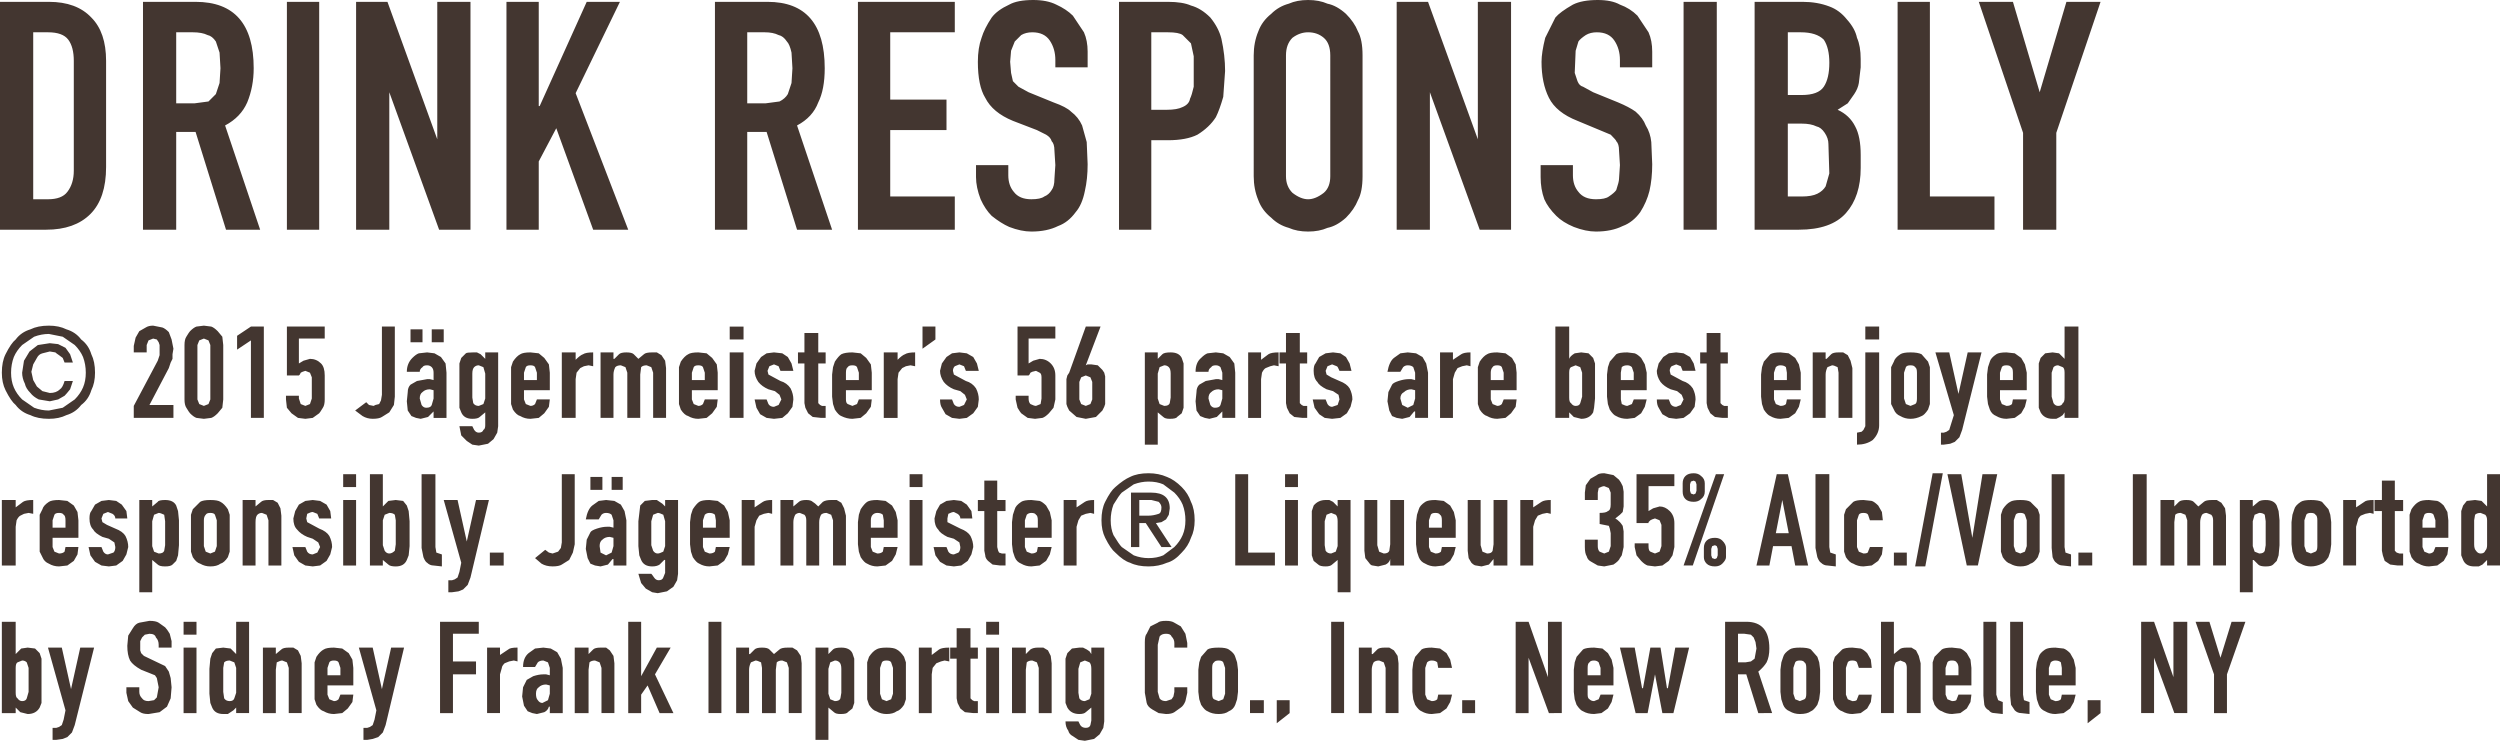 <?xml version="1.0" encoding="utf-8"?>
<!-- Generator: Adobe Illustrator 16.0.0, SVG Export Plug-In . SVG Version: 6.00 Build 0)  -->
<!DOCTYPE svg PUBLIC "-//W3C//DTD SVG 1.1//EN" "http://www.w3.org/Graphics/SVG/1.1/DTD/svg11.dtd">
<svg version="1.1" id="Layer_1" xmlns="http://www.w3.org/2000/svg" xmlns:xlink="http://www.w3.org/1999/xlink" x="0px" y="0px"
	 width="135.5px" height="40.15px" viewBox="0 0 135.5 40.15" enable-background="new 0 0 135.5 40.15" xml:space="preserve">
<g>
	<g>
		<path fill-rule="evenodd" clip-rule="evenodd" fill="#433630" d="M29.7,37.95l0.1-0.35v-0.45l-0.2-0.05
			c-0.167,0-0.3,0.05-0.4,0.15c-0.1,0.066-0.15,0.183-0.15,0.35s0.033,0.283,0.1,0.35c0.066,0.101,0.15,0.15,0.25,0.15L29.7,37.95z
			 M27.1,35.5l0.45-0.301c0.067-0.066,0.233-0.1,0.5-0.1v0.75l-0.2-0.05l-0.25,0.05l-0.25,0.1c-0.1,0.101-0.15,0.184-0.15,0.25
			l-0.1,0.351v2.1h-0.7V35.1h0.7V35.5z M24.55,34.35v1.5h1.25v0.7h-1.25v2.1h-0.7V33.7h2.1v0.65H24.55z M20.85,27.9l-0.1,0.3v1.351
			l0.1,0.3C20.917,29.95,21,30,21.1,30c0.1,0,0.2-0.051,0.3-0.15l0.05-0.35V28.2l-0.05-0.3c-0.067-0.066-0.167-0.1-0.3-0.1
			L20.85,27.9z M22.85,25.7h0.75v3.95l0.05,0.3l0.3,0.101V30.7l-0.45-0.05c-0.133,0-0.25-0.05-0.35-0.149
			c-0.067-0.034-0.133-0.134-0.2-0.301l-0.1-0.5V25.7z M26.55,30.65v-0.7h0.75v0.7H26.55z M25.8,27.1h0.7l-1,4.2L25.35,31.7
			l-0.25,0.25l-0.25,0.101L24.5,32.1h-0.2v-0.65h0.2l0.15-0.05l0.15-0.1l0.1-0.3l0.1-0.5l-0.95-3.4h0.75l0.5,2.25L25.8,27.1z
			 M38.4,33.7h0.7v4.95h-0.7V33.7z M30.4,35.7l0.1,0.5v2.45h-0.7V38.3h-0.05c-0.034,0.133-0.117,0.233-0.25,0.3l-0.4,0.1l-0.25-0.05
			l-0.25-0.1l-0.2-0.3l-0.1-0.5l0.05-0.5l0.2-0.4l0.35-0.2c0.2-0.066,0.383-0.1,0.55-0.1h0.15l0.2,0.05v-0.4l-0.1-0.3l-0.25-0.1
			c-0.133,0-0.233,0.033-0.3,0.1L29,36.15h-0.65c0-0.333,0.1-0.583,0.3-0.75L29,35.15l0.45-0.05l0.4,0.05l0.35,0.2L30.4,35.7z
			 M31.9,35.1v0.35l0.25-0.25c0.066-0.066,0.2-0.1,0.4-0.1h0.3l0.2,0.15l0.2,0.3l0.05,0.399v2.7h-0.7V36.2l-0.1-0.3l-0.25-0.1
			c-0.133,0-0.233,0.033-0.3,0.1l-0.05,0.4v2.35h-0.75V35.1H31.9z M34.05,33.7h0.7v2.95l0.85-1.55h0.75l-0.85,1.45l1,2.1h-0.75
			l-0.65-1.5l-0.35,0.5v1h-0.7V33.7z M32.55,29.95l0.3,0.15l0.3-0.15l0.1-0.35v-0.45l-0.2-0.05c-0.167,0-0.3,0.05-0.4,0.15
			c-0.1,0.066-0.15,0.183-0.15,0.35L32.55,29.95z M32.65,25.85v0.7H32v-0.7H32.65z M30.45,25.7h0.7V29.5l-0.1,0.449l-0.2,0.4
			l-0.4,0.25c-0.1,0.066-0.267,0.1-0.5,0.1s-0.433-0.05-0.6-0.149L29,30.25l0.55-0.45l0.2,0.149L29.95,30l0.3-0.101l0.15-0.2
			l0.05-0.3V25.7z M33.3,27.15l0.35,0.2l0.2,0.35l0.1,0.5v2.45h-0.7V30.3H33.2l-0.25,0.3l-0.4,0.1l-0.3-0.05L32,30.55l-0.15-0.3
			l-0.1-0.5l0.05-0.5l0.2-0.4c0.033-0.066,0.15-0.134,0.35-0.2c0.2-0.066,0.383-0.1,0.55-0.1h0.15l0.2,0.05v-0.4l-0.1-0.3
			c-0.067-0.066-0.167-0.1-0.3-0.1c-0.1,0-0.183,0.033-0.25,0.1l-0.15,0.25h-0.7c0.066-0.366,0.183-0.616,0.35-0.75l0.35-0.25
			l0.4-0.05L33.3,27.15z M33.15,25.85h0.6v0.7h-0.6V25.85z M38.8,28.6v-0.4l-0.05-0.3c-0.067-0.066-0.167-0.1-0.3-0.1
			c-0.1,0-0.183,0.033-0.25,0.1l-0.1,0.3v0.4H38.8z M36.05,28.25l-0.1-0.351c-0.133-0.066-0.233-0.1-0.3-0.1l-0.25,0.1l-0.1,0.351
			v1.3l0.1,0.3c0.066,0.1,0.15,0.15,0.25,0.15c0.066,0,0.167-0.034,0.3-0.101l0.1-0.3V28.25z M35.6,27.1l0.3,0.2l0.15,0.149V27.1
			h0.7v4l-0.05,0.35L36.5,31.8l-0.35,0.25l-0.5,0.1l-0.3-0.05L35,31.9l-0.25-0.3l-0.15-0.5h0.7c0.033,0.033,0.083,0.1,0.15,0.2
			c0.067,0.1,0.15,0.149,0.25,0.149c0.133,0,0.217-0.05,0.25-0.149l0.1-0.25v-0.7H36l-0.25,0.25c-0.1,0.066-0.233,0.1-0.4,0.1
			c-0.3,0-0.5-0.116-0.6-0.35l-0.1-0.25l-0.05-0.5v-1.35l0.1-0.851l0.25-0.25l0.4-0.05H35.6z M39.25,27.4l0.2,0.351l0.1,0.449v0.95
			H38.1v0.5l0.1,0.25L38.45,30c0.133,0,0.233-0.034,0.3-0.101l0.05-0.25h0.75l-0.1,0.4l-0.2,0.35l-0.35,0.25l-0.45,0.05
			c-0.2,0-0.383-0.05-0.55-0.149c-0.1-0.033-0.217-0.15-0.35-0.351l-0.1-0.3L37.4,29.5v-1.2l0.05-0.4l0.1-0.3
			c0.133-0.2,0.25-0.333,0.35-0.4c0.1-0.066,0.283-0.1,0.55-0.1l0.45,0.05L39.25,27.4z M9.95,38.65V35.1h0.7v3.55H9.95z M8.1,33.65
			c0.233,0,0.4,0.033,0.5,0.101L8.95,34c0.067,0.066,0.15,0.183,0.25,0.35l0.1,0.4v0.35H8.6v-0.15c0-0.166-0.05-0.3-0.15-0.399
			c-0.033-0.134-0.15-0.2-0.35-0.2L7.85,34.4L7.7,34.55l-0.1,0.2v0.5L7.65,35.4l0.15,0.15l1.15,0.55l0.2,0.3l0.1,0.351l0.05,0.5
			l-0.05,0.6l-0.2,0.45l-0.4,0.3l-0.6,0.1c-0.2,0-0.35-0.033-0.45-0.1l-0.4-0.25L6.95,38l-0.1-0.45v-0.3h0.7v0.25
			c0,0.133,0.05,0.25,0.15,0.35C7.767,37.95,7.883,38,8.05,38l0.3-0.051L8.5,37.8l0.1-0.55l-0.1-0.5L8.4,36.6l-0.75-0.3
			c-0.3-0.167-0.5-0.334-0.6-0.5C6.95,35.6,6.9,35.333,6.9,35l0.05-0.551L7.2,34.05c0.1-0.167,0.217-0.267,0.35-0.3L8.1,33.65z
			 M2.6,35.1h0.75l0.5,2.25l0.5-2.25H5.1l-1.05,4.2L3.9,39.7l-0.25,0.25L3.4,40.05L3.05,40.1h-0.2v-0.65h0.2L3.2,39.4l0.15-0.1
			l0.1-0.3l0.1-0.5L2.6,35.1z M1.2,35.8l-0.25,0.1c-0.066,0.033-0.1,0.134-0.1,0.3v1.351c0,0.166,0.034,0.267,0.1,0.3
			C1.017,37.95,1.1,38,1.2,38c0.133,0,0.217-0.051,0.25-0.15l0.1-0.35V36.2l-0.1-0.3C1.383,35.833,1.3,35.8,1.2,35.8z M0.1,33.7
			h0.75v1.75l0.3-0.3L1.5,35.1l0.4,0.05l0.25,0.25l0.1,0.3v2.4l-0.1,0.25C2.017,38.583,1.8,38.7,1.5,38.7l-0.4-0.1l-0.25-0.25v0.3
			H0.1V33.7z M2.85,28.6h0.7v-0.4c0-0.166-0.033-0.267-0.1-0.3c-0.033-0.066-0.117-0.1-0.25-0.1s-0.217,0.033-0.25,0.1l-0.1,0.3
			V28.6z M0.1,27.1h0.75v0.4l0.4-0.301c0.1-0.066,0.283-0.1,0.55-0.1v0.75L1.55,27.8L1.3,27.85l-0.2,0.1
			c-0.066,0.034-0.133,0.117-0.2,0.25L0.85,28.55v2.1H0.1V27.1z M2.65,27.2c0.1-0.066,0.283-0.1,0.55-0.1l0.45,0.05L4,27.4
			l0.2,0.351L4.25,28.2v0.95h-1.4v0.5l0.1,0.25L3.2,30c0.133,0,0.233-0.034,0.3-0.101l0.05-0.25h0.7l-0.05,0.4L4,30.4l-0.35,0.25
			L3.2,30.7c-0.2,0-0.383-0.05-0.55-0.149C2.483,30.484,2.367,30.367,2.3,30.2l-0.15-0.3v-2l0.15-0.3
			C2.333,27.466,2.45,27.333,2.65,27.2z M8.95,28.25L8.9,27.9c-0.133-0.066-0.233-0.1-0.3-0.1l-0.25,0.1l-0.1,0.351v1.35l0.1,0.3
			L8.6,30c0.167,0,0.267-0.051,0.3-0.15l0.05-0.3V28.25z M5.15,27.35l0.35-0.2l0.4-0.05l0.4,0.05l0.3,0.2l0.25,0.35l0.05,0.4H6.25
			c0-0.1-0.05-0.184-0.15-0.25l-0.25-0.1l-0.25,0.1L5.5,28.1l0.05,0.2L5.8,28.45l0.45,0.2c0.267,0.101,0.45,0.233,0.55,0.4
			c0.1,0.2,0.15,0.399,0.15,0.6l-0.1,0.4l-0.2,0.35L6.3,30.65L5.9,30.7l-0.4-0.05l-0.35-0.2L4.9,30.1l-0.1-0.45h0.7l0.1,0.25
			C5.667,30,5.75,30.05,5.85,30.05l0.3-0.101c0.066-0.066,0.1-0.166,0.1-0.3L6.2,29.4l-0.3-0.2l-0.35-0.1
			c-0.267-0.134-0.433-0.267-0.5-0.4c-0.133-0.133-0.2-0.333-0.2-0.6c0-0.2,0.034-0.333,0.1-0.4L5.15,27.35z M9.55,27.4l0.1,0.3
			l0.05,0.5v1.351L9.65,30.1l-0.1,0.3l-0.2,0.2c-0.066,0.066-0.2,0.1-0.4,0.1c-0.2,0-0.333-0.033-0.4-0.1l-0.3-0.25v1.75h-0.7v-5
			h0.7v0.35l0.3-0.25c0.033-0.066,0.167-0.1,0.4-0.1C9.25,27.1,9.45,27.2,9.55,27.4z M17.75,36.2v0.4h0.7v-0.4l-0.1-0.3
			c-0.033-0.066-0.117-0.1-0.25-0.1s-0.216,0.033-0.25,0.1L17.75,36.2z M19.45,35.1h0.75l0.5,2.25l0.5-2.25h0.7l-1,4.2L20.75,39.7
			l-0.25,0.25l-0.3,0.101l-0.3,0.05h-0.2v-0.65h0.2l0.15-0.05l0.15-0.1l0.1-0.3l0.1-0.5L19.45,35.1z M17.05,35.9l0.1-0.3
			c0.133-0.2,0.267-0.333,0.4-0.4c0.1-0.066,0.283-0.1,0.55-0.1l0.45,0.05l0.35,0.25l0.2,0.351l0.05,0.449v0.95h-1.4v0.5l0.1,0.25
			L18.1,38c0.1,0,0.184-0.034,0.25-0.101l0.1-0.25h0.7l-0.05,0.4l-0.25,0.35l-0.3,0.25L18.1,38.7c-0.2,0-0.383-0.05-0.55-0.149
			c-0.133-0.033-0.267-0.15-0.4-0.351l-0.1-0.3V35.9z M10.65,33.7v0.7h-0.7v-0.7H10.65z M14.95,35.1v0.35l0.3-0.25
			c0.066-0.066,0.2-0.1,0.4-0.1h0.25l0.25,0.15l0.15,0.3l0.05,0.399v2.7h-0.7V36.2l-0.1-0.3l-0.25-0.1c-0.067,0-0.167,0.033-0.3,0.1
			l-0.05,0.4v2.35h-0.7V35.1H14.95z M12.15,35.9l-0.05,0.3V37.5l0.05,0.35c0.066,0.1,0.167,0.15,0.3,0.15s0.217-0.051,0.25-0.15
			l0.1-0.3V36.2l-0.1-0.3l-0.25-0.1C12.316,35.8,12.216,35.833,12.15,35.9z M12.8,33.7h0.7v4.95h-0.7v-0.3l-0.15,0.15l-0.3,0.199
			H12.1c-0.3,0-0.5-0.116-0.6-0.35l-0.1-0.25l-0.05-0.5v-1.35L11.4,35.7l0.1-0.3l0.2-0.25l0.4-0.05l0.4,0.05l0.3,0.3V33.7z
			 M11.75,28.2l-0.1-0.3c-0.033-0.066-0.117-0.1-0.25-0.1s-0.217,0.033-0.25,0.1c-0.067,0.066-0.1,0.167-0.1,0.3v1.4l0.1,0.3
			L11.4,30l0.25-0.101l0.1-0.3V28.2z M10.45,27.6l0.4-0.4c0.1-0.066,0.284-0.1,0.55-0.1s0.45,0.033,0.55,0.1
			c0.133,0.067,0.267,0.2,0.4,0.4l0.1,0.3v2l-0.1,0.3c-0.133,0.2-0.267,0.317-0.4,0.351c-0.133,0.1-0.316,0.149-0.55,0.149
			c-0.2,0-0.383-0.05-0.55-0.149c-0.133-0.033-0.267-0.15-0.4-0.351l-0.1-0.3v-2L10.45,27.6z M20.05,30.65V25.7h0.7v1.75l0.3-0.3
			l0.4-0.05l0.4,0.05l0.2,0.25l0.1,0.3l0.05,0.551v1.35l-0.05,0.5l-0.1,0.25c-0.1,0.233-0.3,0.35-0.6,0.35
			c-0.2,0-0.333-0.033-0.4-0.1l-0.3-0.25v0.3H20.05z M15.25,27.95v2.7h-0.7V28.2l-0.1-0.3l-0.25-0.1c-0.1,0-0.183,0.033-0.25,0.1
			c-0.066,0.066-0.1,0.2-0.1,0.4v2.35h-0.7V27.1h0.7v0.35l0.3-0.25c0.066-0.066,0.2-0.1,0.4-0.1h0.25l0.25,0.15l0.15,0.3
			L15.25,27.95z M16,27.7l0.2-0.35l0.35-0.2l0.4-0.05l0.4,0.05l0.35,0.2l0.2,0.35l0.05,0.4H17.3l-0.1-0.25l-0.25-0.1
			c-0.066,0-0.167,0.033-0.3,0.1L16.6,28.1l0.05,0.2l0.65,0.35c0.267,0.101,0.45,0.233,0.55,0.4c0.1,0.2,0.15,0.399,0.15,0.6
			l-0.1,0.4l-0.2,0.35l-0.35,0.25l-0.4,0.05l-0.4-0.05l-0.35-0.2l-0.25-0.35l-0.1-0.45h0.7l0.1,0.25
			c0.066,0.101,0.167,0.15,0.3,0.15l0.25-0.101l0.15-0.3l-0.1-0.25l-0.3-0.2l-0.3-0.1c-0.233-0.1-0.417-0.233-0.55-0.4
			c-0.133-0.133-0.2-0.333-0.2-0.6L16,27.7z M18.6,27.1h0.7v3.55h-0.7V27.1z M19.3,26.4h-0.7v-0.7h0.7V26.4z M13.6,17.7h0.7v4.95
			h-0.7v-4.2l-0.75,0.5V18.2L13.6,17.7z M11.05,18.35l-0.25,0.1l-0.1,0.25v2.95l0.1,0.25L11.05,22L11.3,21.9l0.1-0.25V18.7
			l-0.1-0.25L11.05,18.35z M15.55,17.7h2.05v0.65h-1.4v1.35l0.25-0.15l0.35-0.1c0.233,0,0.433,0.083,0.6,0.25
			c0.133,0.133,0.2,0.35,0.2,0.65v1.3c0,0.2-0.033,0.351-0.1,0.45c-0.1,0.167-0.167,0.267-0.2,0.3l-0.35,0.25l-0.4,0.05l-0.4-0.05
			L15.8,22.4l-0.25-0.3l-0.05-0.45v-0.2h0.7v0.15l0.1,0.3L16.55,22L16.8,21.9l0.1-0.3v-1.15l-0.1-0.25l-0.25-0.1l-0.15,0.05
			l-0.1,0.05L16.25,20.3l-0.05,0.05h-0.65V17.7z M10,21.65V18.7c0-0.2,0.033-0.35,0.1-0.45c0.1-0.167,0.167-0.267,0.2-0.3
			c0.133-0.133,0.25-0.217,0.35-0.25l0.4-0.05l0.4,0.05c0.1,0.033,0.217,0.117,0.35,0.25l0.25,0.3l0.05,0.45v2.95l-0.05,0.45
			l-0.25,0.3c-0.133,0.134-0.25,0.217-0.35,0.25l-0.4,0.05l-0.4-0.05c-0.1-0.033-0.217-0.116-0.35-0.25
			c-0.033-0.033-0.1-0.133-0.2-0.3C10.033,22,10,21.85,10,21.65z M3.8,19.2l0.15,0.45H3.5L3.4,19.4l-0.2-0.15
			C3.1,19.184,3.033,19.133,3,19.1l-0.3-0.05l-0.4,0.1C2.167,19.184,2.066,19.267,2,19.4l-0.2,0.35l-0.1,0.4l0.1,0.45L2,20.95
			l0.3,0.25L2.7,21.3c0.233,0,0.417-0.066,0.55-0.2c0.1-0.066,0.183-0.217,0.25-0.45h0.45L3.8,21.1
			c-0.133,0.167-0.233,0.283-0.3,0.35l-0.35,0.2L2.7,21.75L2.1,21.65c-0.2-0.1-0.35-0.217-0.45-0.35
			c-0.167-0.167-0.267-0.334-0.3-0.5C1.25,20.6,1.2,20.4,1.2,20.2l0.1-0.649l0.3-0.5l0.45-0.35l0.65-0.1l0.45,0.05l0.4,0.2L3.8,19.2
			z M3.4,18.25L2.65,18.1c-0.267,0-0.533,0.05-0.8,0.15L1.2,18.7c-0.2,0.2-0.35,0.417-0.45,0.65C0.65,19.617,0.6,19.9,0.6,20.2
			C0.6,20.5,0.65,20.767,0.75,21C0.85,21.234,1,21.45,1.2,21.65l0.65,0.45c0.267,0.1,0.534,0.15,0.8,0.15L3.4,22.1l0.65-0.45
			C4.25,21.45,4.4,21.234,4.5,21c0.1-0.233,0.15-0.5,0.15-0.801c0-0.3-0.05-0.583-0.15-0.85c-0.1-0.233-0.25-0.45-0.45-0.65
			L3.4,18.25z M0.85,18.4c0.2-0.267,0.467-0.45,0.8-0.55c0.267-0.133,0.6-0.2,1-0.2c0.367,0,0.683,0.067,0.95,0.2
			c0.333,0.1,0.6,0.283,0.8,0.55c0.267,0.2,0.45,0.467,0.55,0.8c0.133,0.267,0.2,0.6,0.2,1c0,0.367-0.067,0.684-0.2,0.95
			c-0.1,0.334-0.283,0.601-0.55,0.8C4.2,22.216,3.933,22.4,3.6,22.5C3.333,22.633,3.017,22.7,2.65,22.7c-0.4,0-0.733-0.066-1-0.199
			c-0.333-0.101-0.6-0.284-0.8-0.551c-0.167-0.133-0.35-0.399-0.55-0.8c-0.133-0.267-0.2-0.583-0.2-0.95c0-0.399,0.067-0.733,0.2-1
			C0.5,18.8,0.683,18.533,0.85,18.4z M7.35,18.3l0.2-0.35l0.35-0.2c0.1-0.066,0.233-0.1,0.4-0.1l0.5,0.1
			c0.1,0.033,0.217,0.117,0.35,0.25c0.033,0.1,0.083,0.233,0.15,0.4l0.1,0.5l-0.05,0.3v0.25l-0.1,0.2l-0.1,0.3l-1.05,2h1.3v0.7H7.25
			V22l1.3-2.45l0.1-0.3V18.7L8.6,18.55L8.5,18.4l-0.2-0.05l-0.25,0.1l-0.1,0.25v0.4h-0.7v-0.35L7.35,18.3z M4,3.3
			c0-0.5-0.1-0.883-0.3-1.15c-0.2-0.267-0.566-0.4-1.1-0.4H1.8v9.05h0.8c0.5,0,0.85-0.133,1.05-0.4C3.883,10.1,4,9.717,4,9.25V3.3z
			 M0,0.1h2.65c1,0,1.767,0.283,2.3,0.85c0.533,0.533,0.8,1.316,0.8,2.35v5.75c0,1.133-0.284,1.983-0.85,2.55
			c-0.567,0.567-1.367,0.85-2.4,0.85H0V0.1z M13.75,3.7c0,0.667-0.117,1.283-0.35,1.85c-0.233,0.533-0.633,0.95-1.2,1.25l1.9,5.65
			h-1.85l-1.65-5.3H9.55v5.3h-1.8V0.1h2.85C12.7,0.1,13.75,1.3,13.75,3.7z M11.25,1.9c-0.2-0.1-0.467-0.15-0.8-0.15h-0.9V5.6h1
			l0.75-0.1l0.4-0.4l0.2-0.6l0.05-0.8L11.9,2.85l-0.2-0.6C11.566,2.05,11.417,1.934,11.25,1.9z M15.55,0.1h1.75v12.35h-1.75V0.1z
			 M38.2,20.2l-0.1-0.3c-0.033-0.066-0.117-0.1-0.25-0.1s-0.216,0.033-0.25,0.1l-0.1,0.3v0.4h0.7V20.2z M39.55,19.1h0.75v3.55h-0.75
			V19.1z M38.3,19.15l0.3,0.25l0.25,0.35l0.05,0.45v0.95h-1.4v0.5l0.1,0.25L37.85,22c0.1,0,0.184-0.034,0.25-0.101l0.1-0.25h0.7
			l-0.05,0.4L38.6,22.4l-0.3,0.25l-0.45,0.05c-0.2,0-0.383-0.05-0.55-0.149c-0.133-0.033-0.267-0.15-0.4-0.351l-0.1-0.3v-2l0.1-0.3
			c0.133-0.2,0.267-0.333,0.4-0.4c0.1-0.067,0.283-0.1,0.55-0.1L38.3,19.15z M31.9,19.8l-0.25,0.05l-0.2,0.1l-0.2,0.25L31.2,20.55
			v2.1h-0.75V19.1h0.75v0.4c0.167-0.167,0.3-0.267,0.4-0.3c0.1-0.067,0.284-0.1,0.55-0.1v0.75L31.9,19.8z M34.35,19.2l0.25,0.25
			l0.3-0.25c0.066-0.067,0.217-0.1,0.45-0.1h0.25l0.25,0.15l0.2,0.3l0.05,0.4v2.7h-0.7V20.2l-0.1-0.3l-0.25-0.1
			c-0.133,0-0.233,0.033-0.3,0.1l-0.05,0.4v2.35H34V20.2l-0.1-0.3l-0.25-0.1c-0.133,0-0.233,0.033-0.3,0.1
			c-0.066,0.133-0.1,0.267-0.1,0.4v2.35h-0.7V19.1h0.7v0.35h0.05l0.25-0.25c0.067-0.067,0.2-0.1,0.4-0.1
			C34.15,19.1,34.283,19.133,34.35,19.2z M40.3,18.4h-0.75v-0.7h0.75V18.4z M25.95,19.8c-0.1,0-0.183,0.033-0.25,0.1
			c-0.066,0.067-0.1,0.184-0.1,0.351v1.3l0.05,0.3c0.066,0.1,0.167,0.15,0.3,0.15L26.2,21.9l0.1-0.3v-1.35L26.2,19.9L25.95,19.8z
			 M28.75,19.8c-0.133,0-0.217,0.033-0.25,0.1l-0.1,0.3v0.4h0.7v-0.4L29,19.9C28.966,19.833,28.883,19.8,28.75,19.8z M29.2,19.15
			l0.3,0.25l0.25,0.35l0.05,0.45v0.95h-1.4v0.5l0.1,0.25L28.75,22c0.1,0,0.183-0.034,0.25-0.101l0.1-0.25h0.7l-0.05,0.4L29.5,22.4
			l-0.3,0.25l-0.45,0.05c-0.2,0-0.383-0.05-0.55-0.149c-0.133-0.033-0.267-0.15-0.4-0.351l-0.1-0.3v-2l0.1-0.3
			c0.133-0.2,0.267-0.333,0.4-0.4c0.1-0.067,0.283-0.1,0.55-0.1L29.2,19.15z M23.3,21.1c-0.167,0-0.3,0.05-0.4,0.15
			c-0.1,0.066-0.15,0.183-0.15,0.35l0.1,0.35C22.917,22.05,23,22.1,23.1,22.1c0.167,0,0.267-0.05,0.3-0.15l0.1-0.35v-0.45L23.3,21.1
			z M23.4,19.9c-0.067-0.066-0.15-0.1-0.25-0.1c-0.133,0-0.217,0.033-0.25,0.1c-0.1,0.067-0.15,0.15-0.15,0.25h-0.7
			c0-0.3,0.1-0.55,0.3-0.75c0.133-0.133,0.25-0.216,0.35-0.25l0.45-0.05l0.4,0.05l0.35,0.2l0.25,0.35l0.05,0.5v2.45h-0.7V22.3
			l-0.3,0.3l-0.4,0.1l-0.25-0.05l-0.25-0.1l-0.2-0.3l-0.05-0.5l0.05-0.5c0-0.167,0.05-0.301,0.15-0.4l0.35-0.2l0.55-0.1h0.15
			l0.2,0.05v-0.4C23.5,20.067,23.466,19.967,23.4,19.9z M25,19.4l0.25-0.25c0.033-0.033,0.167-0.05,0.4-0.05h0.2l0.2,0.1l0.25,0.25
			V19.1H27v4l-0.05,0.35l-0.2,0.351l-0.3,0.25l-0.5,0.1L25.6,24.1l-0.3-0.2L25,23.6l-0.1-0.5h0.7l0.1,0.2
			c0.067,0.1,0.15,0.149,0.25,0.149c0.133,0,0.217-0.05,0.25-0.149c0.067-0.033,0.1-0.117,0.1-0.25v-0.7L26,22.6
			c-0.067,0.066-0.2,0.1-0.4,0.1c-0.3,0-0.5-0.116-0.6-0.35l-0.1-0.25v-2.4L25,19.4z M24.05,18.55H23.4v-0.7h0.65V18.55z M20.7,17.7
			h0.7v3.8l-0.05,0.449l-0.25,0.4l-0.4,0.25c-0.1,0.066-0.267,0.1-0.5,0.1c-0.2,0-0.383-0.05-0.55-0.149l-0.4-0.3l0.6-0.45L20,21.95
			L20.25,22l0.1-0.051l0.2-0.05l0.1-0.2l0.05-0.3V17.7z M22.25,18.55v-0.7h0.65v0.7H22.25z M21,0.1l2.7,7.45V0.1h1.8v12.35h-1.7
			L21.1,5v7.45h-1.8V0.1H21z M31.8,0.1h1.8l-2.4,4.95l2.85,7.4h-1.9l-2-5.5l-0.95,1.8v3.7h-1.75V0.1h1.75v5.65h0.05L31.8,0.1z
			 M79.95,38.65h-0.7v-0.7h0.7V38.65z M69.2,39.2v-1.25h0.699v0.7L69.2,39.2z M68.5,37.95v0.7h-0.75v-0.7H68.5z M65.8,35.9
			c-0.067,0.033-0.1,0.134-0.1,0.3v1.4c0,0.167,0.033,0.267,0.1,0.3L66.05,38L66.3,37.9l0.1-0.3v-1.4l-0.1-0.3
			c-0.033-0.066-0.117-0.1-0.25-0.1S65.833,35.833,65.8,35.9z M64.95,36.3L65,35.9l0.1-0.3l0.35-0.4c0.1-0.066,0.3-0.1,0.6-0.1
			c0.267,0,0.45,0.033,0.55,0.1c0.2,0.134,0.317,0.267,0.35,0.4l0.1,0.3l0.05,0.4v1.2L67.05,37.9l-0.1,0.3
			c-0.066,0.167-0.183,0.284-0.35,0.351c-0.133,0.1-0.316,0.149-0.55,0.149s-0.434-0.05-0.6-0.149c-0.1-0.033-0.217-0.15-0.35-0.351
			L65,37.9L64.95,37.5V36.3z M63.65,33.75L64,33.95l0.25,0.4l0.1,0.5v0.25h-0.7v-0.25c0-0.134-0.05-0.25-0.15-0.35
			c-0.034-0.101-0.134-0.15-0.3-0.15s-0.283,0.05-0.35,0.15l-0.1,0.449V37.5l0.1,0.35c0.067,0.1,0.184,0.15,0.35,0.15l0.3-0.101
			l0.1-0.149l0.05-0.25v-0.25h0.7v0.3L64.25,38c-0.067,0.166-0.15,0.283-0.25,0.35l-0.35,0.25c-0.1,0.066-0.25,0.1-0.45,0.1
			l-0.4-0.05l-0.35-0.2c-0.167-0.1-0.267-0.216-0.3-0.35l-0.1-0.55V34.8c0-0.233,0.033-0.384,0.1-0.45l0.2-0.4l0.4-0.199
			c0.066-0.067,0.216-0.101,0.45-0.101C63.4,33.65,63.55,33.683,63.65,33.75z M61.3,26.7h1.1c0.667,0,1,0.284,1,0.851l-0.05,0.35
			l-0.15,0.25l-0.25,0.15l-0.3,0.05l0.85,1.3h-0.55l-0.85-1.3h-0.35v1.3H61.3V26.7z M62.95,27.5c0-0.101-0.05-0.2-0.15-0.301
			l-0.4-0.1h-0.65v0.85h0.5c0.167,0,0.35-0.033,0.55-0.1C62.9,27.817,62.95,27.7,62.95,27.5z M66.95,25.7h0.7v4.25h1.45v0.7h-2.15
			V25.7z M70.35,26.4h-0.7v-0.7h0.7V26.4z M69.649,27.1h0.7v3.55h-0.7V27.1z M78.05,35.15l0.35,0.25l0.2,0.351L78.7,36.2h-0.75
			l-0.051-0.3c-0.066-0.066-0.166-0.1-0.3-0.1c-0.1,0-0.184,0.033-0.25,0.1l-0.1,0.3v1.45l0.1,0.25L77.6,38
			c0.134,0,0.233-0.034,0.3-0.101l0.051-0.25h0.75l-0.101,0.4l-0.2,0.35l-0.35,0.25L77.6,38.7c-0.2,0-0.383-0.05-0.55-0.149
			c-0.1-0.033-0.217-0.15-0.35-0.351L76.6,37.9L76.55,37.5v-1.2l0.05-0.4l0.101-0.3l0.35-0.4c0.1-0.066,0.283-0.1,0.55-0.1
			L78.05,35.15z M75.55,35.25l0.2,0.3l0.05,0.399v2.7h-0.7V36.2L75,35.9l-0.25-0.1c-0.134,0-0.233,0.033-0.3,0.1
			c-0.067,0.134-0.101,0.267-0.101,0.4v2.35h-0.7V35.1h0.7v0.35h0.05l0.25-0.25c0.067-0.066,0.2-0.1,0.4-0.1h0.25L75.55,35.25z
			 M72.149,33.7h0.7v4.95h-0.7V33.7z M72.5,28.25c0-0.167-0.033-0.284-0.101-0.351l-0.25-0.1l-0.25,0.1l-0.1,0.351v1.3l0.05,0.3
			c0.066,0.1,0.167,0.15,0.3,0.15l0.25-0.101l0.101-0.3V28.25z M72.25,27.2l0.25,0.25V27.1h0.7v5h-0.7v-1.75l-0.3,0.25
			c-0.067,0.066-0.184,0.1-0.351,0.1c-0.2,0-0.333-0.033-0.399-0.1l-0.25-0.2L71.1,30.1v-2.4l0.101-0.3
			c0.166-0.2,0.383-0.3,0.649-0.3h0.2L72.25,27.2z M76.1,27.1v3.55h-0.75V30.3c-0.033,0.133-0.116,0.233-0.25,0.3L74.7,30.7
			l-0.301-0.05c-0.066,0-0.133-0.05-0.199-0.149L74,30.25l-0.05-0.4V27.1h0.699v2.45l0.101,0.35L75,30c0.166,0,0.267-0.051,0.3-0.15
			l0.05-0.35v-2.4H76.1z M77.45,28.6h0.699v-0.4c0-0.166-0.033-0.267-0.1-0.3c-0.033-0.066-0.116-0.1-0.25-0.1
			s-0.217,0.033-0.25,0.1l-0.1,0.3V28.6z M78.6,27.4l0.2,0.351l0.1,0.449v0.95H77.45v0.5l0.1,0.25L77.8,30
			c0.134,0,0.233-0.034,0.3-0.101l0.05-0.25h0.75l-0.1,0.4l-0.2,0.35l-0.35,0.25L77.8,30.7c-0.2,0-0.384-0.05-0.55-0.149
			c-0.167-0.066-0.283-0.184-0.351-0.351l-0.1-0.3L76.75,29.5v-1.2l0.05-0.4l0.1-0.3c0.034-0.134,0.15-0.267,0.351-0.4
			c0.1-0.066,0.283-0.1,0.55-0.1l0.45,0.05L78.6,27.4z M47.8,35.9l-0.1,0.3v1.4l0.1,0.3L48.05,38L48.3,37.9l0.1-0.3v-1.4l-0.1-0.3
			c-0.033-0.066-0.117-0.1-0.25-0.1S47.833,35.833,47.8,35.9z M47.5,35.2c0.1-0.066,0.283-0.1,0.55-0.1s0.45,0.033,0.55,0.1
			c0.133,0.067,0.267,0.2,0.4,0.4l0.1,0.3v2L49,38.2c-0.134,0.2-0.267,0.317-0.4,0.351c-0.133,0.1-0.316,0.149-0.55,0.149
			c-0.2,0-0.383-0.05-0.55-0.149c-0.133-0.033-0.267-0.15-0.4-0.351L47,37.9v-2l0.1-0.3C47.233,35.4,47.367,35.267,47.5,35.2z
			 M44.9,35.45l0.25-0.25c0.066-0.066,0.217-0.1,0.45-0.1c0.3,0,0.5,0.1,0.6,0.3l0.1,0.3v2.4l-0.1,0.3l-0.25,0.2
			c-0.033,0.066-0.167,0.1-0.4,0.1c-0.167,0-0.283-0.033-0.35-0.1l-0.3-0.25v1.75h-0.7v-5h0.7V35.45z M45,35.9l-0.1,0.351v1.35
			l0.1,0.3L45.25,38c0.167,0,0.267-0.051,0.3-0.15l0.05-0.3v-1.3c0-0.167-0.033-0.284-0.1-0.351c-0.067-0.066-0.15-0.1-0.25-0.1
			L45,35.9z M42.25,35.2c0.066-0.066,0.216-0.1,0.45-0.1h0.25l0.25,0.15l0.2,0.3l0.05,0.399v2.7h-0.7V36.2l-0.1-0.3l-0.25-0.1
			c-0.133,0-0.233,0.033-0.3,0.1l-0.05,0.4v2.35H41.3V36.2l-0.05-0.3c-0.133-0.066-0.233-0.1-0.3-0.1l-0.25,0.1
			c-0.066,0.134-0.1,0.267-0.1,0.4v2.35h-0.7V35.1h0.7v0.35h0.05l0.25-0.25c0.066-0.066,0.2-0.1,0.4-0.1s0.333,0.033,0.4,0.1
			l0.25,0.25L42.25,35.2z M40.9,27.1v0.4l0.45-0.301c0.1-0.066,0.267-0.1,0.5-0.1v0.75l-0.2-0.05l-0.25,0.05l-0.25,0.1L41,28.2
			l-0.1,0.351v2.1h-0.7V27.1H40.9z M47.3,27.9c-0.067,0.066-0.1,0.167-0.1,0.3v0.4h0.7v-0.4l-0.05-0.3
			c-0.066-0.066-0.167-0.1-0.3-0.1C47.45,27.8,47.367,27.833,47.3,27.9z M45.6,27.25l0.15,0.3l0.1,0.399v2.7h-0.7V28.2l-0.1-0.3
			l-0.25-0.1c-0.133,0-0.233,0.033-0.3,0.1c-0.067,0.134-0.1,0.267-0.1,0.4v2.35h-0.7V28.2c0-0.133-0.033-0.233-0.1-0.3l-0.25-0.1
			c-0.1,0-0.183,0.033-0.25,0.1c-0.066,0.134-0.1,0.267-0.1,0.4v2.35h-0.7V27.1H43v0.35l0.3-0.25c0.067-0.066,0.2-0.1,0.4-0.1
			c0.167,0,0.283,0.033,0.35,0.1c0.067,0.034,0.167,0.117,0.3,0.25l0.25-0.25c0.1-0.066,0.25-0.1,0.45-0.1h0.3L45.6,27.25z
			 M49.3,27.1H50v3.55h-0.7V27.1z M49.3,25.7H50v0.7h-0.7V25.7z M48.35,27.4l0.2,0.351l0.1,0.449v0.95H47.2v0.5l0.1,0.25L47.55,30
			c0.133,0,0.233-0.034,0.3-0.101l0.05-0.25h0.75l-0.1,0.4l-0.2,0.35L48,30.65l-0.45,0.05c-0.2,0-0.383-0.05-0.55-0.149
			c-0.1-0.033-0.217-0.15-0.35-0.351l-0.1-0.3L46.5,29.5v-1.2l0.05-0.4l0.1-0.3c0.133-0.2,0.25-0.333,0.35-0.4
			c0.1-0.066,0.283-0.1,0.55-0.1L48,27.15L48.35,27.4z M59.15,36.25c0-0.167-0.034-0.284-0.1-0.351l-0.25-0.1l-0.25,0.1l-0.1,0.351
			v1.3l0.05,0.3c0.066,0.1,0.167,0.15,0.3,0.15l0.25-0.101l0.1-0.3V36.25z M57.85,35.4l0.25-0.25l0.4-0.05h0.2l0.2,0.1l0.15,0.101
			l0.1,0.149V35.1h0.7v4l-0.05,0.35L59.6,39.8l-0.3,0.25l-0.5,0.1l-0.35-0.05l-0.3-0.2c-0.133-0.066-0.217-0.166-0.25-0.3
			c-0.1-0.134-0.15-0.3-0.15-0.5h0.7l0.1,0.2c0.066,0.1,0.167,0.149,0.3,0.149s0.217-0.05,0.25-0.149l0.05-0.25v-0.7l-0.3,0.25
			c-0.066,0.066-0.183,0.1-0.35,0.1c-0.3,0-0.517-0.116-0.65-0.35l-0.1-0.25v-2.4L57.85,35.4z M53.45,35.1h0.7v3.55h-0.7V35.1z
			 M55.6,35.1v0.35l0.25-0.25c0.1-0.066,0.233-0.1,0.4-0.1h0.3l0.25,0.15l0.15,0.3L57,35.95v2.7h-0.7V36.2l-0.1-0.3l-0.25-0.1
			c-0.133,0-0.233,0.033-0.3,0.1l-0.05,0.4v2.35h-0.75V35.1H55.6z M50.9,35.2c0.1-0.066,0.283-0.1,0.55-0.1v0.75L51.2,35.8L51,35.85
			l-0.25,0.1l-0.2,0.25L50.5,36.55v2.1h-0.7V35.1h0.7v0.4L50.9,35.2z M52.6,35.1H53v0.6h-0.4v2.15l0.1,0.1L52.8,38H53v0.649h-0.25
			L52.3,38.6l-0.25-0.2l-0.15-0.3l-0.05-0.25V35.7H51.5v-0.6h0.35v-1.05h0.75V35.1z M53.45,33.7h0.7v0.7h-0.7V33.7z M50.75,27.7
			l0.2-0.35l0.35-0.2l0.4-0.05l0.4,0.05l0.3,0.2l0.25,0.35l0.05,0.4h-0.65c0-0.1-0.05-0.184-0.15-0.25l-0.2-0.1
			c-0.066,0-0.167,0.033-0.3,0.1l-0.05,0.25v0.2l0.7,0.35c0.267,0.101,0.45,0.233,0.55,0.4c0.1,0.2,0.15,0.399,0.15,0.6l-0.1,0.4
			l-0.2,0.35l-0.35,0.25l-0.4,0.05l-0.4-0.05l-0.35-0.2L50.7,30.1l-0.1-0.45h0.7l0.1,0.25c0.066,0.101,0.167,0.15,0.3,0.15
			l0.25-0.101c0.067-0.066,0.1-0.166,0.1-0.3L52,29.4l-0.3-0.2l-0.35-0.1c-0.267-0.134-0.433-0.267-0.5-0.4
			c-0.133-0.133-0.2-0.333-0.2-0.6L50.75,27.7z M54.05,26.05v1.05h0.45v0.6h-0.45v1.95l0.05,0.2l0.05,0.1L54.3,30h0.2v0.649h-0.3
			l-0.4-0.05l-0.25-0.2c-0.1-0.1-0.15-0.2-0.15-0.3l-0.05-0.25V27.7H53v-0.6h0.35v-1.05H54.05z M60.2,28.2
			c0,0.301,0.05,0.567,0.15,0.801c0.2,0.333,0.35,0.55,0.45,0.649l0.65,0.45c0.267,0.1,0.533,0.15,0.8,0.15
			c0.3,0,0.566-0.051,0.8-0.15l0.6-0.45c0.2-0.2,0.35-0.416,0.45-0.649c0.1-0.233,0.15-0.5,0.15-0.801c0-0.3-0.05-0.583-0.15-0.85
			c-0.1-0.233-0.25-0.45-0.45-0.65l-0.6-0.449c-0.233-0.101-0.5-0.15-0.8-0.15c-0.267,0-0.534,0.05-0.8,0.15L60.8,26.7
			c-0.1,0.101-0.25,0.317-0.45,0.65C60.25,27.617,60.2,27.9,60.2,28.2z M56.25,28.2c0-0.166-0.034-0.267-0.1-0.3
			c-0.034-0.066-0.117-0.1-0.25-0.1c-0.1,0-0.184,0.033-0.25,0.1l-0.1,0.3v0.4h0.7V28.2z M55.9,27.1l0.45,0.05
			c0.1,0.033,0.217,0.117,0.35,0.25l0.2,0.351L57,28.2v0.95h-1.45v0.5l0.1,0.25L55.9,30c0.133,0,0.233-0.034,0.3-0.101l0.05-0.25H57
			l-0.1,0.4l-0.2,0.35l-0.35,0.25L55.9,30.7c-0.2,0-0.383-0.05-0.55-0.149c-0.167-0.066-0.283-0.184-0.35-0.351l-0.1-0.3L54.85,29.5
			v-1.2l0.05-0.4l0.1-0.3c0.033-0.134,0.15-0.267,0.35-0.4C55.45,27.133,55.633,27.1,55.9,27.1z M59.9,27.2
			c0.2-0.399,0.383-0.666,0.55-0.8c0.3-0.267,0.567-0.45,0.8-0.55c0.267-0.134,0.6-0.2,1-0.2c0.366,0,0.7,0.066,1,0.2
			c0.267,0.1,0.533,0.283,0.8,0.55c0.233,0.233,0.4,0.5,0.5,0.8c0.133,0.267,0.2,0.601,0.2,1c0,0.367-0.067,0.684-0.2,0.95
			c-0.1,0.3-0.267,0.566-0.5,0.8c-0.267,0.301-0.533,0.483-0.8,0.551c-0.3,0.133-0.634,0.199-1,0.199c-0.4,0-0.733-0.066-1-0.199
			c-0.233-0.067-0.5-0.25-0.8-0.551c-0.167-0.133-0.35-0.399-0.55-0.8c-0.133-0.267-0.2-0.583-0.2-0.95
			C59.7,27.8,59.767,27.466,59.9,27.2z M58.35,27.1v0.4L58.8,27.2c0.1-0.066,0.267-0.1,0.5-0.1v0.75l-0.2-0.05l-0.25,0.05l-0.25,0.1
			l-0.15,0.25l-0.1,0.351v2.1h-0.7V27.1H58.35z M59.1,20.45l-0.25-0.1l-0.25,0.1l-0.1,0.25v0.95l0.1,0.25L58.85,22L59.1,21.9
			l0.1-0.25V20.7L59.1,20.45z M52,19.1l0.4,0.05l0.35,0.2l0.2,0.35l0.1,0.4h-0.7l-0.1-0.25L52,19.75l-0.25,0.1
			c-0.067,0.067-0.1,0.15-0.1,0.25l0.05,0.2l0.65,0.35c0.233,0.066,0.417,0.2,0.55,0.4c0.1,0.2,0.15,0.399,0.15,0.6L53,22.05
			l-0.25,0.35l-0.35,0.25L52,22.7l-0.4-0.05l-0.35-0.2l-0.2-0.35c-0.067-0.1-0.1-0.25-0.1-0.45h0.65l0.1,0.25
			c0.067,0.101,0.167,0.15,0.3,0.15l0.25-0.101l0.15-0.3l-0.1-0.25l-0.25-0.2l-0.35-0.1c-0.233-0.1-0.417-0.233-0.55-0.4
			c-0.133-0.199-0.2-0.399-0.2-0.6l0.1-0.4l0.25-0.35l0.3-0.2L52,19.1z M58.85,17.7h0.8l-0.8,2.1l0.1-0.05h0.2l0.35,0.05l0.25,0.25
			l0.1,0.149l0.05,0.2v1.5l-0.05,0.15l-0.1,0.2L59.4,22.6l-0.55,0.1l-0.5-0.1l-0.4-0.35l-0.1-0.2L57.8,21.9v-1.35l0.05-0.2l0.1-0.15
			L58.85,17.7z M57.2,17.7v0.65h-1.45v1.35L56,19.55l0.35-0.1c0.233,0,0.434,0.083,0.6,0.25c0.167,0.167,0.25,0.383,0.25,0.65v1.3
			l-0.1,0.45l-0.25,0.3c-0.133,0.134-0.25,0.217-0.35,0.25l-0.4,0.05l-0.4-0.05l-0.35-0.25c-0.033-0.033-0.1-0.133-0.2-0.3
			l-0.1-0.45v-0.2h0.7v0.15c0,0.134,0.033,0.233,0.1,0.3C55.983,21.966,56.083,22,56.15,22L56.4,21.9l0.05-0.3v-1.15
			c0-0.133-0.033-0.216-0.1-0.25l-0.2-0.1l-0.2,0.05l-0.1,0.05L55.8,20.3l-0.05,0.05h-0.6V17.7H57.2z M50,18.9v-1.2h0.7v0.7L50,18.9
			z M46.2,19.8c-0.133,0-0.217,0.033-0.25,0.1c-0.066,0.034-0.1,0.133-0.1,0.3v0.4h0.7v-0.4l-0.1-0.3
			C46.417,19.833,46.333,19.8,46.2,19.8z M49.6,19.1v0.75l-0.25-0.05l-0.25,0.05l-0.2,0.1l-0.2,0.25l-0.05,0.351v2.1H47.9V19.1h0.75
			v0.4c0.167-0.167,0.3-0.267,0.4-0.3C49.15,19.133,49.333,19.1,49.6,19.1z M41.95,19.1l0.45,0.05l0.3,0.2l0.2,0.35l0.1,0.4h-0.7
			l-0.1-0.25l-0.25-0.1l-0.25,0.1l-0.1,0.25l0.05,0.2l0.65,0.35c0.233,0.066,0.417,0.2,0.55,0.4c0.1,0.2,0.15,0.399,0.15,0.6
			l-0.05,0.4L42.7,22.4l-0.3,0.25l-0.45,0.05l-0.4-0.05l-0.35-0.2L41,22.1l-0.1-0.45h0.65l0.1,0.25c0.066,0.101,0.167,0.15,0.3,0.15
			l0.25-0.101l0.15-0.3l-0.1-0.25L42,21.2l-0.35-0.1c-0.233-0.1-0.417-0.233-0.55-0.4c-0.133-0.199-0.2-0.399-0.2-0.6l0.1-0.4
			l0.25-0.35l0.3-0.2L41.95,19.1z M45.15,19.9l0.1-0.3c0.133-0.2,0.25-0.333,0.35-0.4c0.133-0.067,0.333-0.1,0.6-0.1l0.45,0.05
			l0.3,0.25l0.25,0.35l0.05,0.45v0.95h-1.4v0.5c0,0.134,0.034,0.217,0.1,0.25L46.2,22l0.25-0.101l0.1-0.25h0.7l-0.05,0.4l-0.25,0.35
			l-0.3,0.25L46.2,22.7c-0.2,0-0.4-0.05-0.6-0.149c-0.1-0.033-0.216-0.15-0.35-0.351l-0.1-0.3L45.1,21.5v-1.2L45.15,19.9z
			 M43.6,18.05h0.75v1.05h0.4v0.6h-0.4v2.15l0.1,0.1L44.55,22h0.2v0.649H44.5l-0.45-0.05l-0.25-0.2l-0.15-0.3l-0.05-0.25V19.7h-0.35
			v-0.6h0.35V18.05z M44.7,3.7c0,0.767-0.117,1.383-0.35,1.85c-0.2,0.533-0.583,0.95-1.15,1.25l1.9,5.65h-1.9l-1.65-5.3H40.5v5.3
			h-1.75V0.1h2.85C43.667,0.1,44.7,1.3,44.7,3.7z M42.9,2.85c-0.067-0.3-0.15-0.5-0.25-0.6c-0.133-0.2-0.283-0.316-0.45-0.35
			c-0.2-0.1-0.45-0.15-0.75-0.15H40.5V5.6h1l0.75-0.1c0.2-0.1,0.35-0.233,0.45-0.4l0.2-0.6l0.05-0.8L42.9,2.85z M51.75,0.1v1.65
			h-3.5V5.4h3.05v1.65h-3.05v3.6h3.5v1.8H46.5V0.1H51.75z M58.75,1.75c0.133,0.3,0.2,0.65,0.2,1.05v0.85H57.2v-0.4
			c0-0.4-0.1-0.75-0.3-1.05c-0.2-0.3-0.517-0.45-0.95-0.45c-0.233,0-0.433,0.05-0.6,0.15L55,2.25l-0.2,0.5l-0.05,0.6l0.05,0.6
			l0.1,0.45l0.3,0.3L55.75,5l1.35,0.55c0.467,0.167,0.784,0.333,0.95,0.5c0.267,0.2,0.467,0.45,0.6,0.75l0.25,0.9l0.05,1.2
			c0,0.534-0.05,1.017-0.15,1.45c-0.1,0.5-0.267,0.883-0.5,1.15c-0.267,0.367-0.583,0.617-0.95,0.75c-0.4,0.2-0.883,0.3-1.45,0.3
			c-0.367,0-0.767-0.083-1.2-0.25c-0.3-0.133-0.617-0.333-0.95-0.6c-0.233-0.233-0.434-0.533-0.6-0.9
			c-0.167-0.434-0.25-0.833-0.25-1.2V8.95h1.75V9.5c0,0.367,0.1,0.667,0.3,0.9c0.2,0.267,0.517,0.4,0.95,0.4
			c0.333,0,0.566-0.05,0.7-0.15c0.167-0.066,0.3-0.183,0.4-0.35c0.1-0.133,0.15-0.333,0.15-0.6l0.05-0.75l-0.05-0.8
			c0-0.233-0.05-0.4-0.15-0.5c-0.034-0.133-0.134-0.25-0.3-0.35l-0.5-0.25l-1.3-0.5c-0.733-0.3-1.233-0.717-1.5-1.25
			C53.133,4.867,53,4.217,53,3.35c0-0.5,0.066-0.933,0.2-1.3c0.1-0.333,0.283-0.7,0.55-1.1c0.2-0.267,0.517-0.5,0.95-0.7
			C55,0.083,55.433,0,56,0c0.5,0,0.917,0.083,1.25,0.25c0.366,0.167,0.667,0.367,0.9,0.6L58.75,1.75z M76.5,21.1
			c-0.167,0-0.3,0.05-0.4,0.15c-0.133,0.066-0.2,0.183-0.2,0.35L76,21.95l0.3,0.15l0.3-0.15L76.7,21.6v-0.45L76.5,21.1z M79.5,19.8
			l-0.25,0.05L79,19.95l-0.15,0.25l-0.1,0.351v2.1h-0.7V19.1h0.7v0.4l0.45-0.3c0.1-0.067,0.267-0.1,0.5-0.1v0.75L79.5,19.8z
			 M72.25,19.1l0.399,0.05l0.301,0.2l0.199,0.35l0.101,0.4H72.6c-0.066-0.167-0.116-0.25-0.149-0.25l-0.25-0.1l-0.25,0.1L71.85,20.1
			l0.05,0.2l0.25,0.149l0.45,0.2c0.267,0.101,0.45,0.233,0.55,0.4c0.101,0.2,0.15,0.399,0.15,0.6l-0.1,0.4L73,22.4l-0.351,0.25
			L72.2,22.7l-0.4-0.05l-0.3-0.2l-0.25-0.35l-0.101-0.45h0.7l0.101,0.25C72.017,22,72.1,22.05,72.2,22.05l0.3-0.101l0.1-0.3
			l-0.05-0.25l-0.3-0.2l-0.351-0.1c-0.267-0.134-0.433-0.267-0.5-0.4c-0.133-0.133-0.199-0.333-0.199-0.6c0-0.2,0.033-0.333,0.1-0.4
			l0.2-0.35l0.35-0.2L72.25,19.1z M75.25,21.25l0.2-0.4c0.033-0.066,0.149-0.134,0.35-0.2s0.384-0.1,0.55-0.1h0.15l0.2,0.05v-0.4
			L76.6,19.9c-0.066-0.066-0.166-0.1-0.3-0.1c-0.1,0-0.184,0.033-0.25,0.1l-0.15,0.25H75.2c0.066-0.367,0.183-0.617,0.35-0.75
			l0.35-0.25l0.4-0.05l0.45,0.05l0.35,0.2l0.2,0.35l0.1,0.5v2.45H76.7V22.3h-0.051l-0.25,0.3L76,22.7l-0.3-0.05l-0.25-0.1l-0.15-0.3
			l-0.1-0.5L75.25,21.25z M68.35,19.1v0.4l0.4-0.3c0.1-0.067,0.283-0.1,0.55-0.1v0.75l-0.25-0.05l-0.2,0.05l-0.25,0.1
			c-0.066,0.033-0.133,0.117-0.2,0.25l-0.05,0.351v2.1h-0.7V19.1H68.35z M65.65,21.25c-0.1,0.066-0.15,0.183-0.15,0.35l0.1,0.35
			c0.067,0.101,0.15,0.15,0.25,0.15c0.167,0,0.267-0.05,0.3-0.15l0.1-0.35v-0.45l-0.2-0.05C65.883,21.1,65.75,21.15,65.65,21.25z
			 M63.45,21.55v-1.3c0-0.167-0.033-0.284-0.1-0.351c-0.066-0.066-0.15-0.1-0.25-0.1l-0.25,0.1l-0.1,0.351v1.35l0.1,0.3L63.1,22
			c0.167,0,0.267-0.051,0.3-0.15L63.45,21.55z M63.45,19.1c0.3,0,0.5,0.1,0.6,0.3l0.1,0.3v2.4l-0.1,0.3l-0.25,0.2
			c-0.033,0.066-0.167,0.1-0.4,0.1c-0.167,0-0.284-0.033-0.35-0.1l-0.3-0.25v1.75h-0.7v-5h0.7v0.35L63,19.2
			C63.066,19.133,63.216,19.1,63.45,19.1z M65.1,19.4c0.133-0.133,0.25-0.216,0.35-0.25l0.45-0.05l0.4,0.05l0.35,0.2l0.25,0.35
			l0.05,0.5v2.45h-0.7V22.3l-0.3,0.3l-0.4,0.1l-0.25-0.05l-0.25-0.1l-0.2-0.3l-0.05-0.5l0.05-0.5c0-0.167,0.05-0.301,0.15-0.4
			l0.35-0.2l0.55-0.1h0.15l0.2,0.05v-0.4l-0.1-0.3c-0.067-0.066-0.15-0.1-0.25-0.1c-0.133,0-0.217,0.033-0.25,0.1
			c-0.1,0.067-0.15,0.15-0.15,0.25h-0.7C64.8,19.817,64.9,19.567,65.1,19.4z M69.7,18.05h0.75v1.05h0.399v0.6H70.45v2.15l0.1,0.1
			l0.1,0.051h0.2v0.649H70.6l-0.45-0.05l-0.25-0.2l-0.149-0.3l-0.05-0.25V19.7H69.35v-0.6H69.7V18.05z M64.1,1.9
			c-0.133-0.1-0.4-0.15-0.8-0.15h-0.9v4.2h0.85c0.366,0,0.65-0.05,0.85-0.15c0.233-0.1,0.367-0.25,0.4-0.45
			C64.566,5.217,64.633,5,64.7,4.7V3.05l-0.15-0.7L64.1,1.9z M66.2,2.1c0.133,0.6,0.2,1.183,0.2,1.75l-0.1,1.4
			c-0.133,0.467-0.267,0.833-0.4,1.1c-0.233,0.367-0.567,0.683-1,0.95c-0.4,0.2-0.934,0.3-1.6,0.3h-0.9v4.85h-1.75V0.1h2.65
			c0.533,0,0.95,0.067,1.25,0.2c0.367,0.1,0.717,0.316,1.05,0.65C65.9,1.317,66.1,1.7,66.2,2.1z M71.75,2.05
			c-0.233-0.2-0.517-0.3-0.851-0.3c-0.3,0-0.583,0.1-0.85,0.3C69.816,2.283,69.7,2.6,69.7,3v6.55c0,0.367,0.116,0.667,0.35,0.9
			c0.3,0.233,0.583,0.35,0.85,0.35s0.551-0.117,0.851-0.35c0.233-0.2,0.35-0.5,0.35-0.9V3C72.1,2.567,71.983,2.25,71.75,2.05z
			 M70.899,0c0.4,0,0.75,0.067,1.051,0.2c0.333,0.066,0.666,0.25,1,0.55c0.3,0.3,0.517,0.617,0.649,0.95
			C73.767,2,73.85,2.434,73.85,3v6.55c0,0.566-0.083,1-0.25,1.3c-0.133,0.333-0.35,0.65-0.649,0.95c-0.334,0.3-0.667,0.483-1,0.55
			c-0.301,0.133-0.65,0.2-1.051,0.2c-0.399,0-0.75-0.067-1.05-0.2c-0.366-0.1-0.684-0.283-0.95-0.55
			c-0.333-0.267-0.566-0.583-0.699-0.95c-0.167-0.4-0.25-0.833-0.25-1.3V3c0-0.467,0.083-0.9,0.25-1.3
			c0.133-0.367,0.366-0.684,0.699-0.95c0.267-0.267,0.584-0.45,0.95-0.55C70.149,0.067,70.5,0,70.899,0z M113.85,37.95v0.7
			l-0.7,0.55v-1.25H113.85z M107.5,33.7h0.7v3.95l0.1,0.3l0.25,0.101V38.7l-0.45-0.05c-0.133,0-0.233-0.05-0.3-0.149
			c-0.134-0.067-0.217-0.167-0.25-0.301l-0.05-0.5V33.7z M108.95,33.7h0.699v3.95l0.051,0.3l0.3,0.101V38.7l-0.45-0.05
			c-0.134,0-0.25-0.05-0.35-0.149L109,38.2l-0.05-0.5V33.7z M106.149,36.6v-0.4c0-0.133-0.033-0.233-0.1-0.3
			c-0.033-0.066-0.116-0.1-0.25-0.1s-0.217,0.033-0.25,0.1l-0.1,0.3v0.4H106.149z M105.25,35.2c0.1-0.066,0.283-0.1,0.55-0.1
			l0.45,0.05c0.1,0.033,0.217,0.117,0.35,0.25l0.2,0.351l0.05,0.449v0.95h-1.399v0.5l0.1,0.25L105.8,38
			c0.167,0,0.25-0.034,0.25-0.101l0.1-0.25h0.7l-0.05,0.4l-0.2,0.35l-0.35,0.25l-0.45,0.05c-0.2,0-0.384-0.05-0.55-0.149
			c-0.134-0.033-0.267-0.15-0.4-0.351l-0.1-0.3v-2l0.1-0.3L105.25,35.2z M101.95,33.7h0.699v1.75l0.301-0.25
			c0.066-0.066,0.199-0.1,0.399-0.1h0.25l0.25,0.15l0.15,0.3l0.1,0.399v2.7h-0.75V36.2c0-0.133-0.033-0.233-0.1-0.3L103,35.8
			l-0.25,0.1c-0.066,0.134-0.101,0.267-0.101,0.4v2.35h-0.699V33.7z M102.649,30.65v-0.7h0.7v0.7H102.649z M104.75,25.65h0.55
			l-0.95,5.05h-0.55L104.75,25.65z M109.25,27.9l-0.101,0.3v1.4l0.101,0.3L109.5,30l0.25-0.101l0.1-0.3v-1.4l-0.1-0.3
			c-0.033-0.066-0.117-0.1-0.25-0.1C109.366,27.8,109.283,27.833,109.25,27.9z M107.45,25.7h0.8l-1.05,4.95H106.6l-1.05-4.95h0.75
			l0.6,3.45L107.45,25.7z M108.95,27.2c0.1-0.066,0.283-0.1,0.55-0.1s0.45,0.033,0.55,0.1l0.4,0.4l0.1,0.3v2l-0.1,0.3
			c-0.134,0.2-0.267,0.317-0.4,0.351c-0.134,0.1-0.316,0.149-0.55,0.149c-0.2,0-0.384-0.05-0.55-0.149
			c-0.134-0.033-0.267-0.15-0.4-0.351l-0.1-0.3v-2l0.1-0.3C108.684,27.4,108.816,27.267,108.95,27.2z M120.35,35.65l0.601-1.95h0.75
			l-1,2.851v2.1H120v-2.1l-1-2.851h0.75L120.35,35.65z M116.75,33.7l1.05,3v-3h0.75v4.95h-0.7l-1.1-3v3h-0.7V33.7H116.75z
			 M111.75,36.6v-0.4l-0.05-0.3c-0.067-0.066-0.167-0.1-0.301-0.1c-0.1,0-0.183,0.033-0.25,0.1l-0.1,0.3v0.4H111.75z M112.2,35.4
			l0.199,0.351L112.5,36.2v0.95h-1.45v0.5l0.1,0.25l0.25,0.101c0.134,0,0.233-0.034,0.301-0.101l0.05-0.25h0.75l-0.101,0.4
			L112.2,38.4l-0.351,0.25l-0.45,0.05c-0.199,0-0.383-0.05-0.55-0.149c-0.166-0.066-0.283-0.184-0.35-0.351l-0.101-0.3l-0.05-0.399
			v-1.2l0.05-0.4l0.101-0.3c0.033-0.134,0.149-0.267,0.35-0.4c0.101-0.066,0.283-0.1,0.55-0.1l0.45,0.05
			C111.95,35.183,112.066,35.267,112.2,35.4z M113.399,29.95v0.7h-0.75v-0.7H113.399z M112.25,30.7l-0.45-0.05
			c-0.134,0-0.25-0.05-0.35-0.149c-0.067-0.034-0.134-0.134-0.2-0.301l-0.05-0.5v-4h0.699v3.95l0.051,0.3l0.3,0.101V30.7z
			 M115.6,25.7h0.75v4.95h-0.75V25.7z M119.149,27.45l0.301-0.25c0.066-0.066,0.216-0.1,0.449-0.1h0.25l0.25,0.15l0.2,0.3
			l0.05,0.399v2.7h-0.699V28.2c0-0.133-0.034-0.233-0.101-0.3l-0.25-0.1c-0.1,0-0.184,0.033-0.25,0.1
			c-0.066,0.134-0.1,0.267-0.1,0.4v2.35h-0.7V28.2l-0.1-0.3l-0.25-0.1c-0.134,0-0.233,0.033-0.301,0.1l-0.05,0.4v2.35h-0.75V27.1
			h0.75v0.35l0.25-0.25c0.066-0.066,0.2-0.1,0.4-0.1s0.333,0.033,0.399,0.1L119.149,27.45z M89.45,35.1H90l0.35,2.2h0.05l0.4-2.2
			h0.75l-0.85,3.55H90.1l-0.399-2.1l-0.4,2.1h-0.65L87.8,35.1h0.8l0.4,2.2h0.05L89.45,35.1z M86.05,36.2v0.4h0.7v-0.4l-0.101-0.3
			c-0.066-0.066-0.149-0.1-0.25-0.1c-0.133,0-0.216,0.033-0.25,0.1C86.083,35.933,86.05,36.034,86.05,36.2z M85.3,36.3l0.05-0.4
			l0.101-0.3l0.35-0.4c0.1-0.066,0.3-0.1,0.6-0.1l0.45,0.05l0.3,0.25l0.2,0.351L87.45,36.2v0.95h-1.4v0.5
			c0,0.134,0.033,0.217,0.1,0.25C86.217,37.966,86.3,38,86.399,38l0.25-0.101l0.101-0.25h0.7l-0.101,0.4l-0.2,0.35l-0.35,0.25
			l-0.4,0.05c-0.233,0-0.433-0.05-0.6-0.149c-0.1-0.033-0.217-0.15-0.35-0.351l-0.101-0.3L85.3,37.5V36.3z M83.899,36.7v-3h0.75
			v4.95H83.95l-1.101-3v3h-0.7V33.7h0.7L83.899,36.7z M81.7,27.1v3.55h-0.75V30.3l-0.25,0.3l-0.4,0.1L80,30.65
			c-0.066,0-0.15-0.05-0.25-0.149l-0.15-0.25l-0.05-0.4V27.1h0.7v2.45l0.1,0.35L80.6,30c0.167,0,0.267-0.051,0.3-0.15l0.051-0.35
			v-2.4H81.7z M83.55,27.2c0.1-0.066,0.267-0.1,0.5-0.1v0.75l-0.2-0.05l-0.25,0.05l-0.25,0.1L83.2,28.2L83.1,28.55v2.1h-0.7V27.1
			h0.7v0.4L83.55,27.2z M87.75,26l0.1,0.149l0.101,0.2l0.05,0.3v0.8l-0.05,0.301L87.8,27.9l-0.25,0.2c0.066,0.033,0.15,0.1,0.25,0.2
			c0.033,0.033,0.083,0.1,0.15,0.2L88,28.8v0.85l-0.101,0.45l-0.1,0.15c-0.033,0.1-0.15,0.216-0.35,0.35l-0.5,0.1L86.6,30.65
			l-0.35-0.2c-0.134-0.066-0.217-0.166-0.25-0.3c-0.066-0.1-0.101-0.267-0.101-0.5V29.25h0.7v0.35c0,0.134,0.033,0.233,0.101,0.3
			L86.95,30L87.2,29.9l0.1-0.3v-0.7l-0.05-0.25L87.2,28.5L86.7,28.4v-0.6c0.233,0,0.383-0.033,0.449-0.101
			c0.101-0.033,0.15-0.149,0.15-0.35V26.7l-0.1-0.25l-0.25-0.1c-0.067,0-0.167,0.033-0.301,0.1L86.6,26.7v0.4h-0.7v-0.4L85.95,26.3
			l0.25-0.351l0.35-0.199c0.066-0.067,0.2-0.101,0.4-0.101l0.5,0.101L87.75,26z M90.75,26.35h-1.4v1.35l0.25-0.149l0.351-0.101
			c0.199,0,0.383,0.084,0.55,0.25c0.166,0.167,0.25,0.384,0.25,0.65v1.3l-0.101,0.45l-0.199,0.3L90.1,30.65L89.7,30.7l-0.4-0.05
			c-0.1-0.033-0.217-0.116-0.35-0.25l-0.25-0.3L88.6,29.65v-0.2h0.75v0.15c0,0.167,0.033,0.267,0.101,0.3L89.7,30l0.25-0.101
			l0.1-0.3v-1.15l-0.1-0.25l-0.25-0.1l-0.15,0.05l-0.1,0.05L89.35,28.3v0.05H88.7V25.7h2.05V26.35z M100.399,35.1l0.45,0.05
			c0.101,0.033,0.217,0.117,0.351,0.25l0.199,0.351l0.051,0.449h-0.7l-0.101-0.3c-0.033-0.066-0.116-0.1-0.25-0.1
			c-0.133,0-0.216,0.033-0.25,0.1l-0.1,0.3v1.45l0.1,0.25l0.25,0.101c0.167,0,0.25-0.034,0.25-0.101l0.101-0.25h0.7l-0.051,0.4
			L101.2,38.4l-0.351,0.25l-0.45,0.05c-0.199,0-0.383-0.05-0.55-0.149c-0.133-0.033-0.267-0.15-0.399-0.351l-0.101-0.3v-2l0.101-0.3
			l0.399-0.4C99.95,35.133,100.133,35.1,100.399,35.1z M97.3,35.9l-0.1,0.3v1.4l0.1,0.3L97.55,38L97.8,37.9
			c0.066-0.033,0.1-0.133,0.1-0.3v-1.4c0-0.166-0.033-0.267-0.1-0.3c-0.033-0.066-0.116-0.1-0.25-0.1S97.333,35.833,97.3,35.9z
			 M97.55,35.1c0.3,0,0.5,0.033,0.6,0.1l0.351,0.4l0.1,0.3l0.05,0.4v1.2L98.6,37.9l-0.1,0.3c-0.134,0.2-0.25,0.317-0.351,0.351
			c-0.133,0.1-0.333,0.149-0.6,0.149c-0.2,0-0.384-0.05-0.55-0.149c-0.167-0.066-0.283-0.184-0.351-0.351l-0.1-0.3L96.5,37.5v-1.2
			l0.05-0.4l0.1-0.3c0.034-0.134,0.15-0.267,0.351-0.4C97.1,35.133,97.283,35.1,97.55,35.1z M94.649,36.55H94.2v2.1h-0.7V33.7h1.149
			c0.834,0,1.25,0.483,1.25,1.45c0,0.3-0.05,0.55-0.149,0.75c-0.101,0.167-0.25,0.334-0.45,0.5l0.75,2.25H95.3L94.649,36.55z
			 M95.2,35.15l-0.051-0.35l-0.1-0.25l-0.15-0.15l-0.35-0.05H94.2v1.55H94.6l0.3-0.05l0.2-0.15L95.2,35.15z M93.1,30.1v-0.35
			l-0.05-0.15l-0.1-0.05L92.8,29.6l-0.05,0.15v0.35l0.05,0.15l0.15,0.05l0.1-0.05L93.1,30.1z M92.5,29.3
			c0.1-0.101,0.25-0.15,0.45-0.15c0.166,0,0.3,0.05,0.399,0.15c0.134,0.133,0.2,0.267,0.2,0.399v0.5c0,0.101-0.066,0.217-0.2,0.351
			c-0.1,0.1-0.233,0.149-0.399,0.149c-0.2,0-0.351-0.05-0.45-0.149c-0.101-0.101-0.15-0.217-0.15-0.351v-0.5
			C92.35,29.534,92.399,29.4,92.5,29.3z M91.95,26.25l-0.051-0.15l-0.1-0.05l-0.15,0.05l-0.05,0.15v0.35l0.05,0.15l0.15,0.05
			l0.1-0.05l0.051-0.15V26.25z M91.35,25.8c0.101-0.101,0.25-0.15,0.45-0.15c0.167,0,0.3,0.05,0.4,0.15
			c0.133,0.1,0.199,0.233,0.199,0.399v0.45c0,0.167-0.066,0.3-0.199,0.4c-0.101,0.1-0.233,0.149-0.4,0.149
			c-0.2,0-0.35-0.05-0.45-0.149c-0.1-0.101-0.149-0.233-0.149-0.4V26.2C91.2,26.034,91.25,25.9,91.35,25.8z M93,25.7h0.45l-1.7,4.95
			h-0.5L93,25.7z M98.7,30.5c-0.067-0.034-0.134-0.134-0.2-0.301l-0.101-0.5v-4h0.75v3.95l0.051,0.3l0.3,0.101V30.7l-0.45-0.05
			C98.916,30.65,98.8,30.6,98.7,30.5z M96.25,28.9h0.7L96.6,27.1L96.25,28.9z M96.3,25.7h0.6L98,30.65h-0.7l-0.2-1.05h-1l-0.2,1.05
			H95.2L96.3,25.7z M100.45,27.2c0.1-0.066,0.283-0.1,0.55-0.1l0.45,0.05c0.1,0.033,0.216,0.117,0.35,0.25l0.2,0.351l0.05,0.449
			h-0.7l-0.1-0.3c-0.033-0.066-0.117-0.1-0.25-0.1c-0.134,0-0.217,0.033-0.25,0.1l-0.101,0.3v1.45l0.101,0.25L101,30
			c0.166,0,0.25-0.034,0.25-0.101l0.1-0.25h0.7l-0.05,0.4l-0.2,0.35l-0.35,0.25L101,30.7c-0.2,0-0.384-0.05-0.55-0.149
			c-0.134-0.033-0.267-0.15-0.4-0.351l-0.1-0.3v-2l0.1-0.3L100.45,27.2z M81.899,0.1v12.35H80.2L77.5,5v7.45h-1.8V0.1h1.699
			l2.7,7.45V0.1H81.899z M100.149,19.25l0.15,0.3l0.1,0.4v2.7h-0.75V20.2l-0.05-0.3c-0.133-0.066-0.233-0.1-0.3-0.1l-0.25,0.1
			c-0.066,0.133-0.1,0.267-0.1,0.4v2.35h-0.7V19.1h0.7v0.35H99l0.25-0.25c0.066-0.067,0.2-0.1,0.399-0.1h0.25L100.149,19.25z
			 M95.6,19.6l0.351-0.4c0.1-0.067,0.283-0.1,0.55-0.1l0.45,0.05l0.35,0.25l0.2,0.35l0.1,0.45v0.95h-1.45v0.5l0.101,0.25L96.5,22
			c0.133,0,0.233-0.034,0.3-0.101l0.05-0.25h0.75l-0.1,0.4l-0.2,0.35l-0.35,0.25L96.5,22.7c-0.2,0-0.384-0.05-0.55-0.149
			C95.85,22.517,95.733,22.4,95.6,22.2l-0.1-0.3L95.45,21.5v-1.2l0.05-0.4L95.6,19.6z M96.149,20.2v0.4h0.7v-0.4l-0.05-0.3
			c-0.066-0.066-0.167-0.1-0.3-0.1c-0.101,0-0.184,0.033-0.25,0.1L96.149,20.2z M92.5,18.05h0.75v1.05h0.399v0.6H93.25v2.15l0.1,0.1
			L93.45,22h0.199v0.649h-0.3L92.95,22.6l-0.25-0.2l-0.15-0.3l-0.05-0.25V19.7h-0.351v-0.6H92.5V18.05z M88.2,19.8
			c-0.134,0-0.233,0.033-0.301,0.1l-0.05,0.3v0.4h0.7v-0.4l-0.1-0.3C88.383,19.833,88.3,19.8,88.2,19.8z M88.6,19.15
			c0.101,0.034,0.217,0.117,0.351,0.25l0.199,0.35l0.101,0.45v0.95h-1.4v0.5l0.05,0.25C88.033,21.966,88.133,22,88.2,22l0.25-0.101
			l0.1-0.25h0.7l-0.101,0.4L88.95,22.4L88.6,22.65L88.2,22.7c-0.233,0-0.434-0.05-0.601-0.149c-0.1-0.033-0.217-0.15-0.35-0.351
			l-0.101-0.3L87.1,21.5v-1.2l0.05-0.4l0.101-0.3l0.35-0.4c0.101-0.067,0.3-0.1,0.601-0.1L88.6,19.15z M90.6,19.85
			c-0.066,0.067-0.1,0.15-0.1,0.25l0.05,0.2l0.65,0.35c0.233,0.066,0.416,0.2,0.55,0.4c0.1,0.2,0.149,0.399,0.149,0.6l-0.05,0.4
			L91.6,22.4l-0.35,0.25l-0.4,0.05l-0.399-0.05l-0.351-0.2l-0.2-0.35c-0.066-0.1-0.1-0.25-0.1-0.45h0.65l0.1,0.25
			c0.066,0.101,0.167,0.15,0.3,0.15l0.25-0.101l0.15-0.3l-0.101-0.25l-0.25-0.2l-0.35-0.1c-0.233-0.1-0.417-0.233-0.55-0.4
			c-0.134-0.199-0.2-0.399-0.2-0.6l0.1-0.4l0.25-0.35l0.301-0.2l0.399-0.05l0.4,0.05l0.35,0.2l0.2,0.35l0.1,0.4H91.2L91.1,19.85
			l-0.25-0.1L90.6,19.85z M81.6,19.15l0.351,0.25l0.199,0.35L82.2,20.2v0.95h-1.4v0.5l0.1,0.25L81.149,22
			c0.101,0,0.184-0.034,0.25-0.101l0.101-0.25h0.7l-0.051,0.4l-0.25,0.35l-0.3,0.25l-0.45,0.05c-0.199,0-0.383-0.05-0.55-0.149
			c-0.133-0.033-0.267-0.15-0.399-0.351L80.1,21.9v-2l0.101-0.3c0.133-0.2,0.267-0.333,0.399-0.4c0.101-0.067,0.283-0.1,0.55-0.1
			L81.6,19.15z M81.399,19.9c-0.033-0.066-0.116-0.1-0.25-0.1c-0.133,0-0.216,0.033-0.25,0.1c-0.066,0.067-0.1,0.167-0.1,0.3v0.4
			h0.7v-0.4L81.399,19.9z M85.05,20.2v1.351c0,0.166,0.033,0.267,0.1,0.3c0.067,0.1,0.15,0.15,0.25,0.15
			c0.134,0,0.217-0.051,0.25-0.15l0.101-0.35V20.2l-0.101-0.3l-0.25-0.1l-0.25,0.1C85.083,19.934,85.05,20.033,85.05,20.2z
			 M84.3,17.7h0.75v1.75c0.033-0.1,0.134-0.2,0.3-0.3L85.7,19.1l0.399,0.05l0.25,0.25l0.101,0.3v1.9l-0.051,0.5l-0.05,0.25
			C86.217,22.583,86,22.7,85.7,22.7l-0.4-0.1l-0.25-0.25v0.3H84.3V17.7z M89.35,1.75c0.134,0.3,0.2,0.65,0.2,1.05v0.85H87.8v-0.4
			c0-0.4-0.1-0.75-0.3-1.05c-0.2-0.3-0.517-0.45-0.95-0.45c-0.233,0-0.434,0.05-0.6,0.15c-0.2,0.133-0.334,0.25-0.4,0.35l-0.15,0.5
			l-0.05,1.2L85.5,4.4c0.066,0.167,0.166,0.267,0.3,0.3L86.35,5L87.7,5.55c0.399,0.167,0.716,0.333,0.949,0.5
			C88.916,6.283,89.1,6.533,89.2,6.8c0.166,0.267,0.267,0.566,0.3,0.9l0.05,1.2c0,0.534-0.05,1.017-0.15,1.45
			c-0.1,0.4-0.267,0.783-0.5,1.15c-0.267,0.367-0.583,0.617-0.949,0.75c-0.4,0.2-0.884,0.3-1.45,0.3c-0.367,0-0.767-0.083-1.2-0.25
			c-0.4-0.167-0.717-0.367-0.95-0.6c-0.3-0.3-0.517-0.6-0.649-0.9c-0.134-0.367-0.2-0.767-0.2-1.2V8.95h1.75V9.5
			c0,0.367,0.1,0.667,0.3,0.9c0.2,0.267,0.517,0.4,0.95,0.4c0.333,0,0.566-0.05,0.7-0.15c0.199-0.133,0.333-0.25,0.399-0.35
			c0.101-0.3,0.15-0.5,0.15-0.6l0.05-0.75l-0.05-0.8c0-0.233-0.05-0.4-0.15-0.5c0-0.033-0.1-0.15-0.3-0.35l-1.8-0.75
			c-0.767-0.3-1.283-0.717-1.55-1.25c-0.267-0.534-0.4-1.184-0.4-1.95c0-0.333,0.066-0.767,0.2-1.3l0.55-1.1
			c0.167-0.2,0.483-0.434,0.95-0.7C85.583,0.083,86.033,0,86.6,0c0.5,0,0.9,0.083,1.2,0.25c0.366,0.133,0.684,0.333,0.95,0.6
			L89.35,1.75z M99.1,7.8c0-0.2-0.066-0.4-0.2-0.6C98.767,7,98.616,6.883,98.45,6.85c-0.2-0.1-0.467-0.15-0.801-0.15h-0.75v3.95
			h0.75c0.367,0,0.65-0.05,0.851-0.15s0.35-0.233,0.45-0.4l0.199-0.7L99.1,7.8z M91.25,0.1h1.8v12.35h-1.8V0.1z M97.6,1.75h-0.7v3.4
			h0.75c0.601,0,1-0.15,1.2-0.45c0.2-0.3,0.3-0.733,0.3-1.3c0-0.533-0.1-0.95-0.3-1.25C98.583,1.883,98.166,1.75,97.6,1.75z
			 M99.149,0.35c0.367,0.133,0.684,0.367,0.95,0.7c0.3,0.333,0.483,0.667,0.55,1c0.134,0.3,0.2,0.683,0.2,1.15v0.45l-0.1,0.85
			c-0.033,0.2-0.117,0.4-0.25,0.6l-0.351,0.5L99.6,5.95c0.434,0.2,0.75,0.5,0.95,0.9c0.2,0.367,0.3,0.883,0.3,1.55v0.7
			c0,1.033-0.267,1.85-0.8,2.45c-0.533,0.6-1.384,0.9-2.55,0.9h-2.4V0.1H97.7C98.233,0.1,98.717,0.184,99.149,0.35z M111.2,20.2
			V21.5l0.1,0.35c0.066,0.1,0.15,0.15,0.25,0.15c0.134,0,0.217-0.051,0.25-0.15c0.066-0.033,0.1-0.134,0.1-0.3V20.2
			c0-0.167-0.033-0.266-0.1-0.3l-0.25-0.1c-0.1,0-0.184,0.033-0.25,0.1L111.2,20.2z M109.1,20.6v-0.4c0-0.167-0.033-0.266-0.1-0.3
			c-0.033-0.066-0.117-0.1-0.25-0.1c-0.134,0-0.217,0.033-0.25,0.1l-0.101,0.3v0.4H109.1z M109.2,19.15l0.35,0.25l0.2,0.35l0.1,0.45
			v0.95h-1.45v0.5l0.101,0.25L108.75,22c0.133,0,0.233-0.034,0.3-0.101l0.05-0.25h0.75l-0.1,0.4l-0.2,0.35l-0.35,0.25l-0.45,0.05
			c-0.2,0-0.384-0.05-0.55-0.149c-0.167-0.066-0.284-0.184-0.351-0.351l-0.1-0.3L107.7,21.5v-1.2l0.05-0.4l0.1-0.3
			c0.033-0.133,0.15-0.267,0.351-0.4c0.1-0.067,0.283-0.1,0.55-0.1L109.2,19.15z M110.85,19.15l0.4-0.05l0.35,0.05l0.3,0.3V17.7
			h0.75v4.95h-0.75v-0.3l-0.1,0.15l-0.15,0.1l-0.199,0.1h-0.2c-0.3,0-0.517-0.116-0.65-0.35l-0.1-0.25v-2.4l0.1-0.3L110.85,19.15z
			 M101.85,23.05c0,0.3-0.116,0.566-0.35,0.8c-0.233,0.167-0.517,0.25-0.851,0.25v-0.65l0.25-0.05L101,23.3l0.1-0.2v-4h0.75V23.05z
			 M104.899,19.1h0.75l0.5,2.25l0.5-2.25h0.75l-1.05,4.2L106.2,23.7l-0.25,0.25l-0.25,0.101l-0.351,0.05H105.2v-0.65h0.149
			l0.15-0.05l0.149-0.1l0.25-0.8L104.899,19.1z M103.899,21.6v-1.4c0-0.167-0.033-0.266-0.1-0.3c-0.033-0.066-0.116-0.1-0.25-0.1
			s-0.217,0.033-0.25,0.1l-0.1,0.3v1.4l0.1,0.3L103.55,22l0.25-0.101C103.866,21.867,103.899,21.767,103.899,21.6z M104.149,19.2
			l0.351,0.4l0.1,0.3v2l-0.1,0.3c-0.134,0.2-0.25,0.317-0.351,0.351c-0.199,0.1-0.399,0.149-0.6,0.149s-0.384-0.05-0.55-0.149
			c-0.167-0.066-0.283-0.184-0.351-0.351l-0.149-0.3v-2l0.149-0.3c0.034-0.133,0.15-0.267,0.351-0.4c0.1-0.067,0.283-0.1,0.55-0.1
			S104.017,19.133,104.149,19.2z M101.85,17.7v0.7h-0.75v-0.7H101.85z M102.85,0.1h1.75v10.55h3.5v1.8h-5.25V0.1z M112,0.1h1.85
			l-2.399,7.1v5.25h-1.801V7.2l-2.399-7.1h1.85l1.45,4.9L112,0.1z M125.6,28.2c0-0.166-0.033-0.267-0.1-0.3
			c-0.033-0.066-0.117-0.1-0.25-0.1c-0.134,0-0.217,0.033-0.25,0.1l-0.101,0.3v1.4L125,29.9L125.25,30l0.25-0.101
			c0.066-0.033,0.1-0.133,0.1-0.3V28.2z M122.2,27.9L122.1,28.25v1.35l0.101,0.3L122.45,30c0.166,0,0.267-0.051,0.3-0.15l0.05-0.3
			v-1.3l-0.05-0.351c-0.066-0.066-0.167-0.1-0.3-0.1L122.2,27.9z M123.399,27.4l0.101,0.3l0.05,0.5v1.351l-0.05,0.55l-0.101,0.3
			l-0.199,0.2c-0.067,0.066-0.2,0.1-0.4,0.1s-0.333-0.033-0.4-0.1l-0.25-0.25h-0.05v1.75h-0.7v-5h0.7v0.35l0.3-0.25
			c0.067-0.066,0.2-0.1,0.4-0.1C123.1,27.1,123.3,27.2,123.399,27.4z M124.35,27.6c0.033-0.134,0.15-0.267,0.351-0.4
			c0.1-0.066,0.283-0.1,0.55-0.1s0.467,0.033,0.6,0.1l0.351,0.4l0.1,0.3l0.05,0.4v1.2L126.3,29.9l-0.1,0.3
			c-0.134,0.2-0.25,0.317-0.351,0.351c-0.2,0.1-0.399,0.149-0.6,0.149s-0.384-0.05-0.55-0.149c-0.167-0.066-0.284-0.184-0.351-0.351
			l-0.1-0.3L124.2,29.5v-1.2l0.05-0.4L124.35,27.6z M127.7,27.5l0.449-0.301c0.067-0.066,0.233-0.1,0.5-0.1v0.75l-0.199-0.05
			l-0.25,0.05l-0.25,0.1c-0.101,0.101-0.15,0.184-0.15,0.25l-0.1,0.351v2.1H127V27.1h0.7V27.5z M129.8,26.05v1.05h0.45v0.6h-0.45
			v2.15l0.1,0.1L130.05,30h0.2v0.649h-0.3l-0.4-0.05l-0.3-0.2l-0.101-0.3l-0.05-0.25V27.7H128.7v-0.6h0.399v-1.05H129.8z M132,28.2
			l-0.101-0.3c-0.033-0.066-0.116-0.1-0.25-0.1c-0.133,0-0.216,0.033-0.25,0.1l-0.1,0.3v0.4h0.7V28.2z M134.149,27.9l-0.05,0.3V29.5
			c0,0.166,0.033,0.283,0.101,0.35c0.066,0.1,0.149,0.15,0.25,0.15c0.133,0,0.216-0.051,0.25-0.15c0.066-0.066,0.1-0.167,0.1-0.3
			V28.2c0-0.133-0.033-0.233-0.1-0.3l-0.25-0.1C134.316,27.8,134.217,27.833,134.149,27.9z M132.45,27.4l0.199,0.351L132.7,28.2
			v0.95h-1.4v0.5l0.1,0.25l0.25,0.101c0.101,0,0.184-0.034,0.25-0.101L132,29.65h0.7l-0.051,0.4l-0.199,0.35l-0.351,0.25l-0.45,0.05
			c-0.199,0-0.383-0.05-0.55-0.149c-0.133-0.033-0.267-0.15-0.399-0.351l-0.101-0.3v-2l0.101-0.3c0.133-0.2,0.267-0.333,0.399-0.4
			c0.101-0.066,0.283-0.1,0.55-0.1l0.45,0.05C132.2,27.183,132.316,27.267,132.45,27.4z M134.8,25.7h0.7v4.95h-0.7v-0.3l-0.25,0.25
			l-0.2,0.1h-0.25c-0.3,0-0.5-0.116-0.6-0.35l-0.101-0.25v-2.4l0.101-0.3l0.2-0.25l0.449-0.05l0.351,0.05l0.3,0.3V25.7z"/>
	</g>
</g>
</svg>
